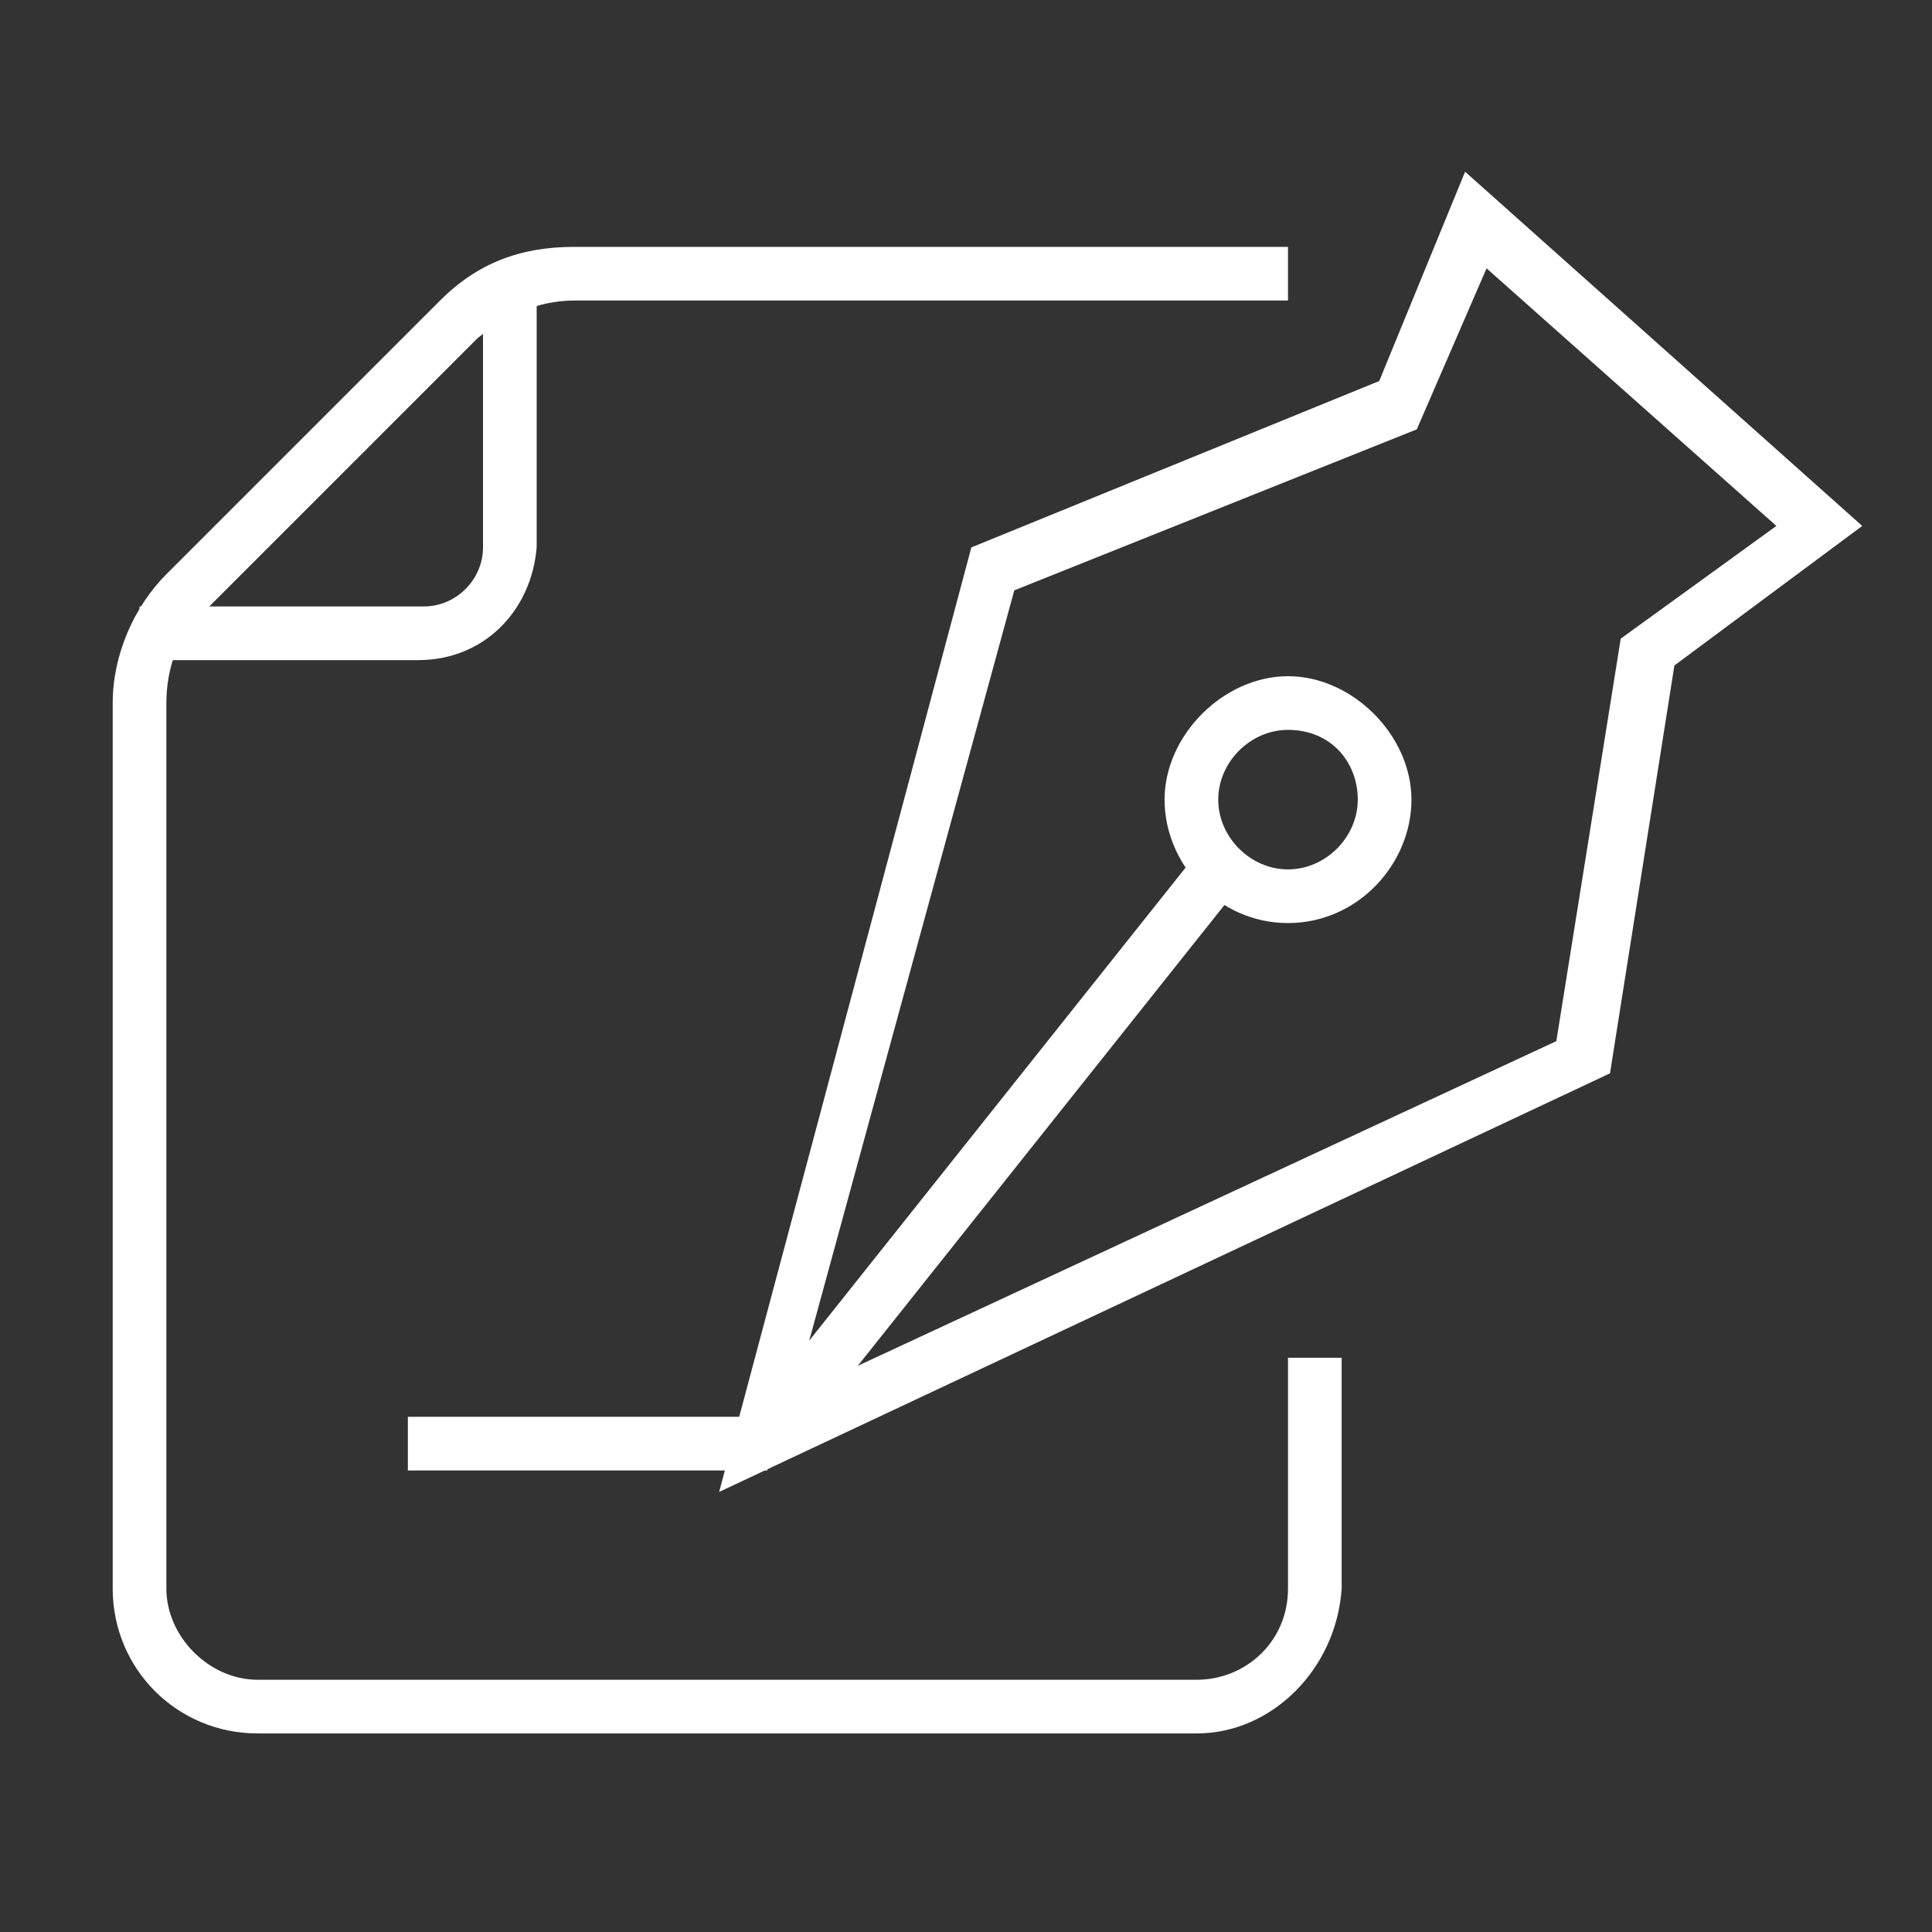 <?xml version="1.0" encoding="utf-8"?>
<!-- Generator: Adobe Illustrator 19.0.0, SVG Export Plug-In . SVG Version: 6.00 Build 0)  -->
<svg version="1.1" id="Layer_1" xmlns="http://www.w3.org/2000/svg" xmlns:xlink="http://www.w3.org/1999/xlink" x="0px" y="0px"
	 width="36px" height="36px" viewBox="6 -6 36 36" style="enable-background:new 6 -6 36 36;" xml:space="preserve">
<rect x="6" y="-6" width="36" height="36" fill="#333333" stroke="none"/>
<style type="text/css">
	.st0{fill:#FFFFFF;}
</style>
<g>
	<g>
		<path class="st0" d="M19.4,21.8l4.7-17.6l7.6-3.1l1.6-3.9l7.4,6.6l-3.5,2.6L36,14L19.4,21.8z M24.9,5l-4.1,15l14.2-6.6l1.2-7.5
			l2.9-2.1L33.7-1l-1.3,3L24.9,5z"/>
	</g>
	<g>
		<path class="st0" d="M30,11.2c-1.3,0-2.3-1.1-2.3-2.3s1.1-2.3,2.3-2.3s2.3,1.1,2.3,2.3S31.3,11.2,30,11.2z M30,7.6
			c-0.7,0-1.3,0.6-1.3,1.3s0.6,1.3,1.3,1.3s1.3-0.6,1.3-1.3S30.8,7.6,30,7.6z"/>
	</g>
	<g>
		<rect x="23.9" y="8.8" transform="matrix(0.783 0.623 -0.623 0.783 14.991 -11.778)" class="st0" width="1" height="13.6"/>
	</g>
	<g>
		<path class="st0" d="M28.3,26.3H10.8c-1.5,0-2.7-1.2-2.7-2.7V7.1c0-0.9,0.4-1.8,1-2.4l5.1-5.1c0.7-0.7,1.5-1,2.5-1H30v1H16.7
			c-0.7,0-1.3,0.3-1.8,0.7L9.8,5.4C9.3,5.8,9.1,6.5,9.1,7.1v16.5c0,0.9,0.8,1.7,1.7,1.7h17.5c0.9,0,1.7-0.7,1.7-1.7v-4.3h1v4.3
			C30.9,25.1,29.7,26.3,28.3,26.3z"/>
	</g>
	<g>
		<rect x="13.6" y="20.4" class="st0" width="6.7" height="1"/>
	</g>
	<g>
		<path class="st0" d="M13.8,6.3H8.6v-1h5.3c0.6,0,1.1-0.5,1.1-1.1v-5.2h1v5.2C15.9,5.4,15,6.3,13.8,6.3z"/>
	</g>
</g>
</svg>
